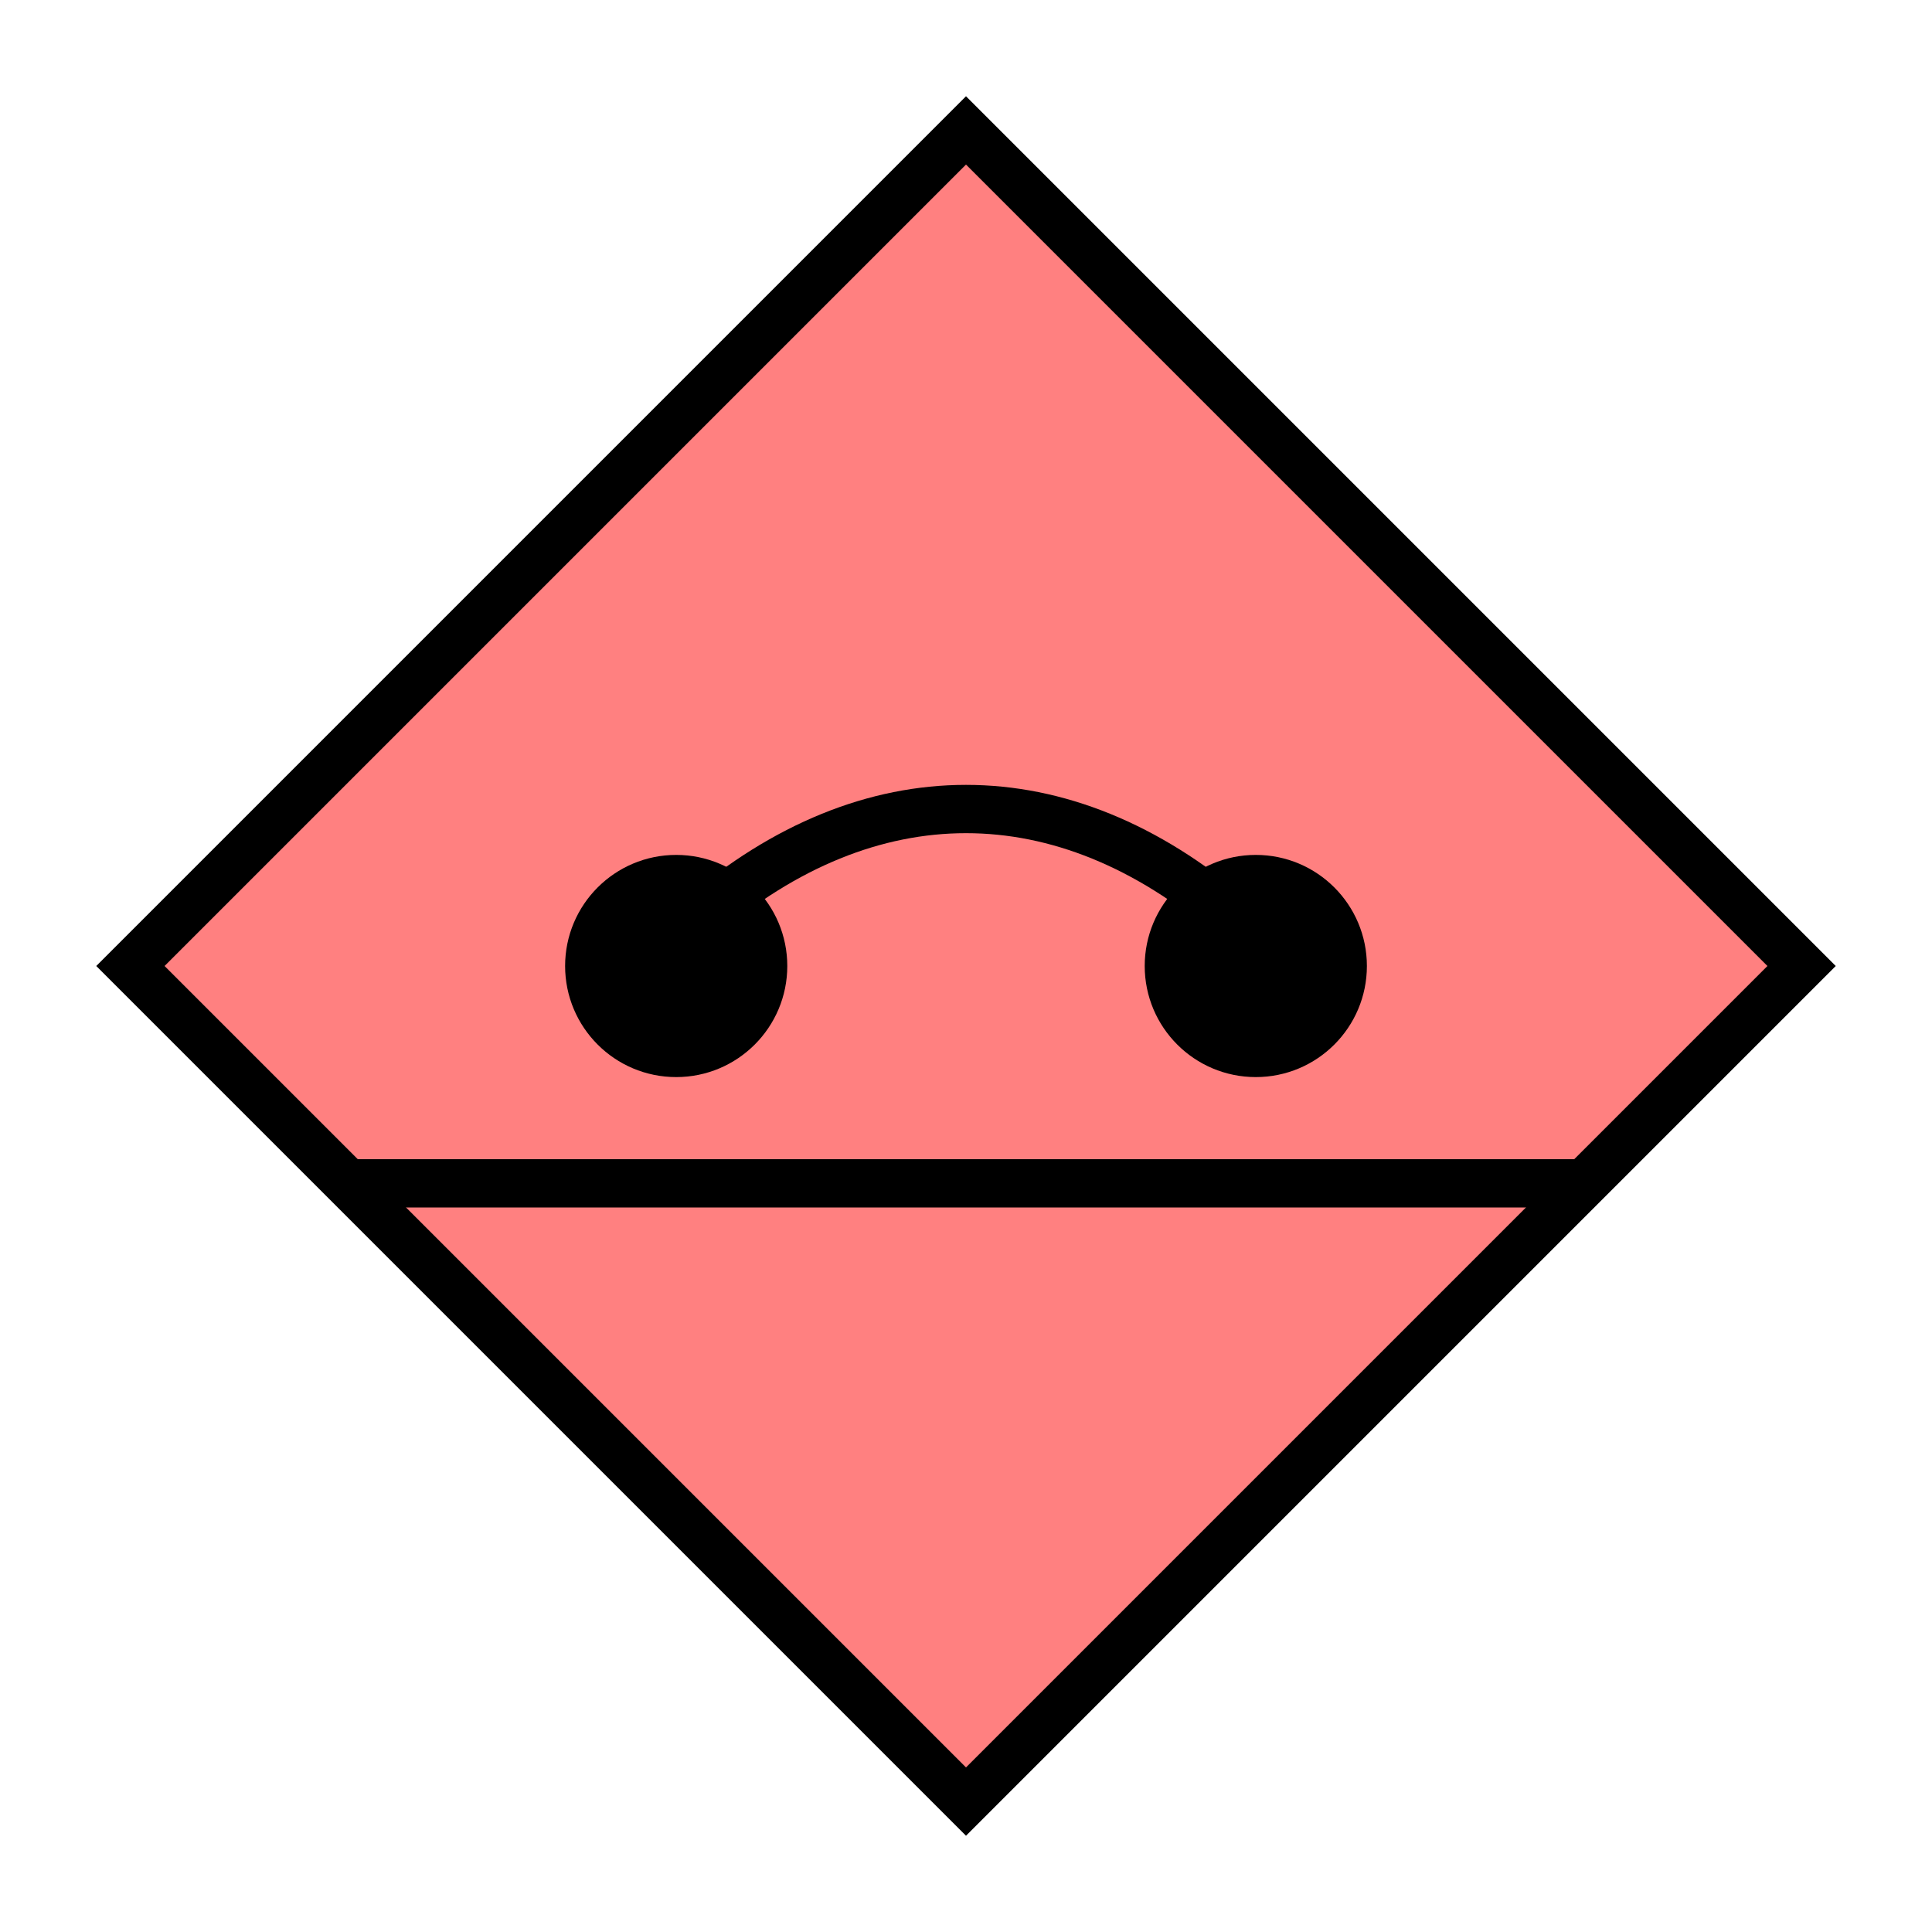 <?xml version="1.0"?>
<!DOCTYPE svg PUBLIC "-//W3C//DTD SVG 1.1//EN" "http://www.w3.org/Graphics/SVG/1.1/DTD/svg11.dtd" >
<!-- SVG content generated using Symbology Configuration Management System (SCMS) -->
<!-- Systematic Software Engineering Ltd. - www.systematic.co.uk - do not remove  -->
<svg id="SHGPUSS7--*****" width="400px" height="400px" viewBox="0 0 400 400">
<g >
<svg viewBox="0 0 400 400" id="_0.SHG-U----------" width="400px" height="400px"><polyline points="200,373 373,200 200,27 27,200 200,373" style="stroke-linecap:square;fill:rgb(255,128,128);stroke:rgb(0,0,0);stroke-width:10"></polyline>
</svg>

</g>
<g >
<svg viewBox="0 0 400 400" id="_1.SHG-USS--------" width="400px" height="400px"><line x1="70" y1="245" x2="330" y2="245" style="fill:none;stroke:rgb(0,0,0);stroke-width:10"></line>
</svg>

</g>
<g >
<svg viewBox="0 0 400 400" id="_2.S-G-USS7-------" width="400px" height="400px"><ellipse cx="140" cy="200" rx="18" ry="18" style="fill:rgb(0,0,0);stroke:rgb(0,0,0);stroke-width:10"></ellipse>
<ellipse cx="260" cy="200" rx="18" ry="18" style="fill:rgb(0,0,0);stroke:rgb(0,0,0);stroke-width:10"></ellipse>
<path d="M145 190 C180 160 220 160 255 190" style="fill:none;stroke:rgb(0,0,0);stroke-width:10"></path>
</svg>

</g>
</svg>